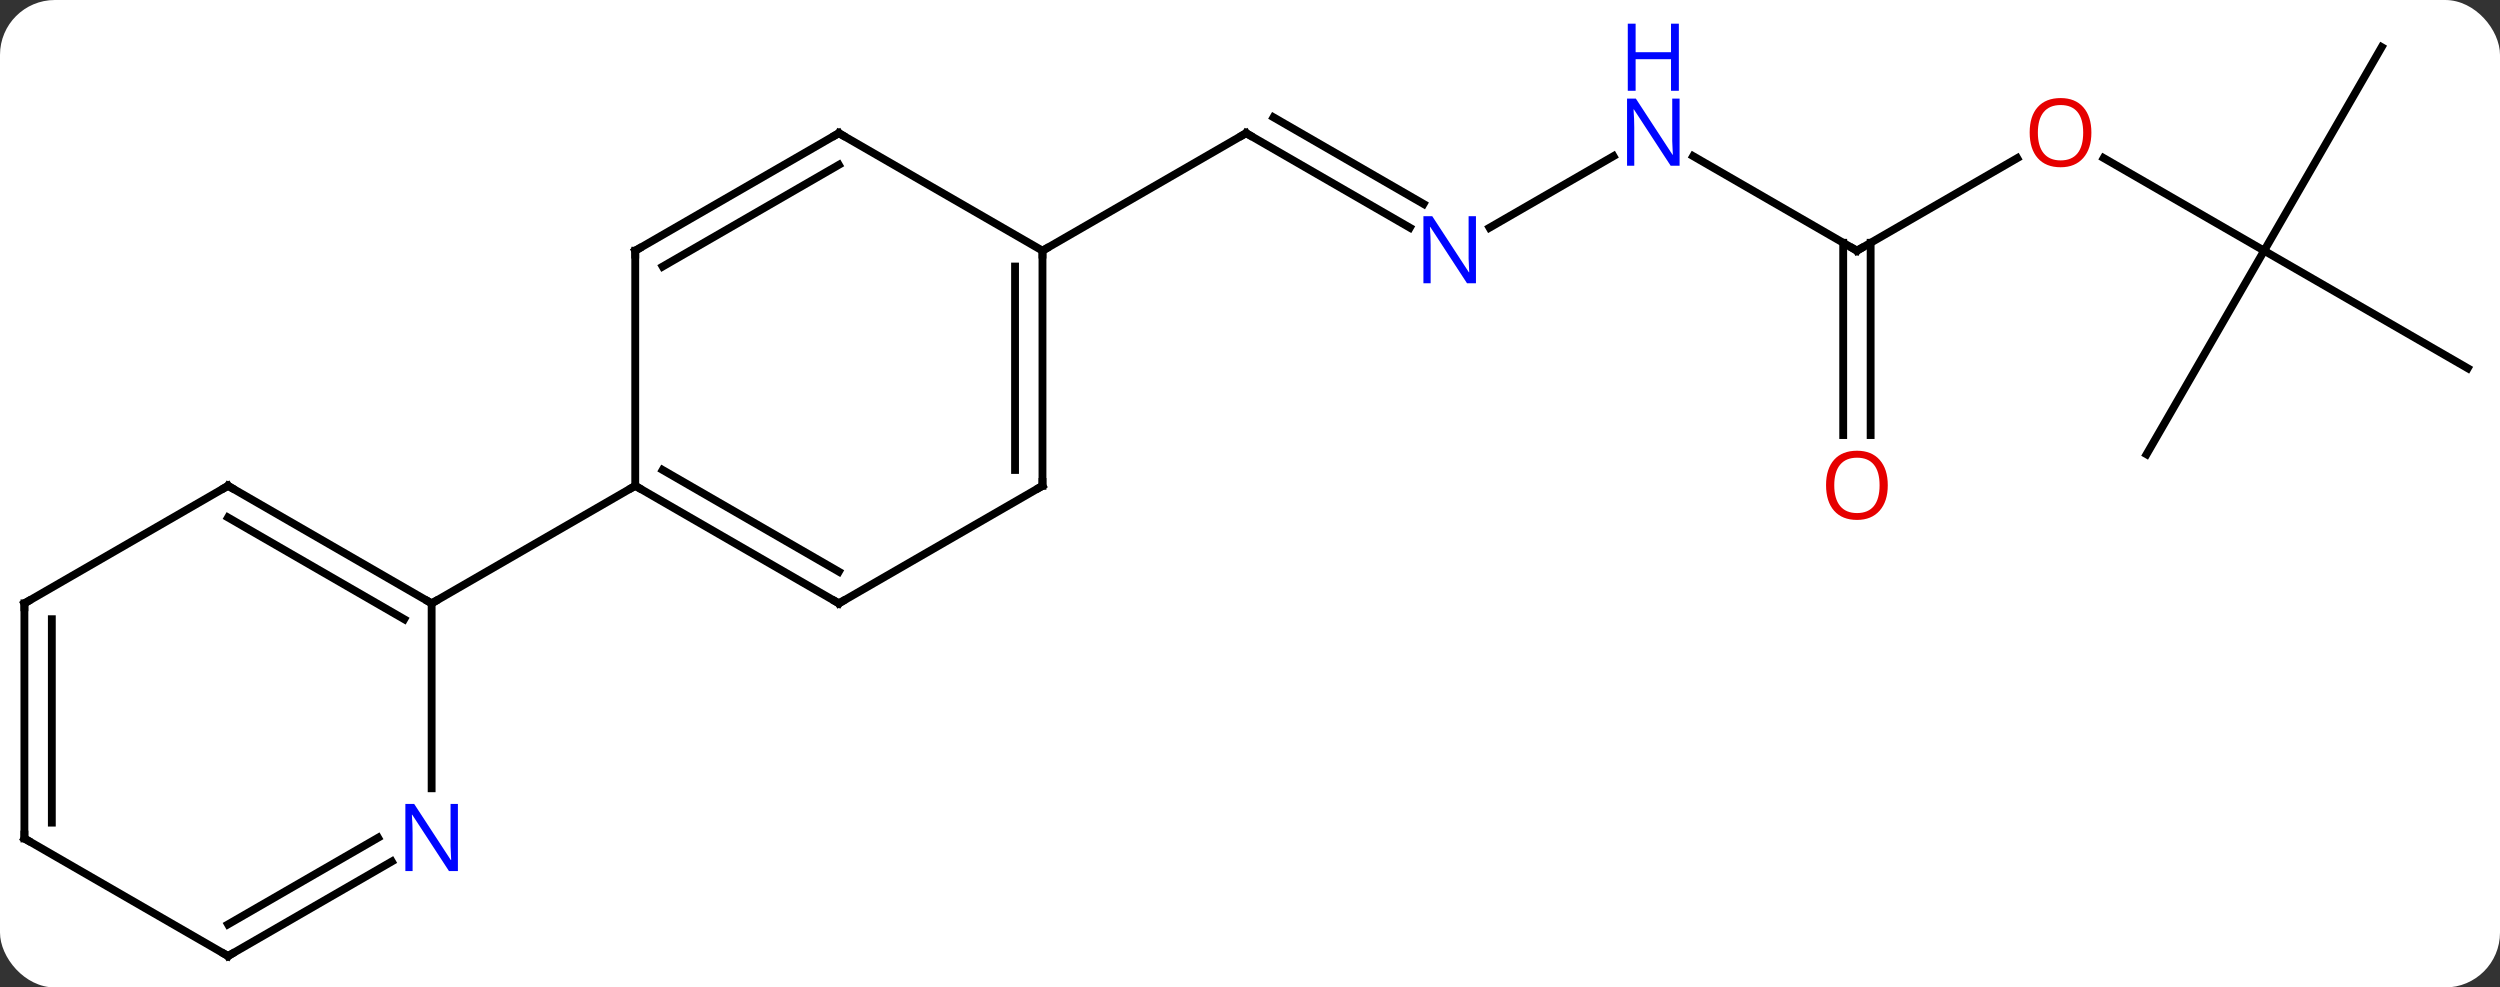 <svg width="319" viewBox="0 0 319 126" style="fill-opacity:1; color-rendering:auto; color-interpolation:auto; text-rendering:auto; stroke:black; stroke-linecap:square; stroke-miterlimit:10; shape-rendering:auto; stroke-opacity:1; fill:black; stroke-dasharray:none; font-weight:normal; stroke-width:1; font-family:'Open Sans'; font-style:normal; stroke-linejoin:miter; font-size:12; stroke-dashoffset:0; image-rendering:auto;" height="126" class="cas-substance-image" xmlns:xlink="http://www.w3.org/1999/xlink" xmlns="http://www.w3.org/2000/svg"><rect x="0" y="0" width="319" height="126" fill="#333333" stroke="none"/><svg class="cas-substance-single-component"><rect y="0" x="0" width="319" stroke="none" ry="7" rx="7" height="126" fill="white" class="cas-substance-group"/><svg y="0" x="0" width="319" viewBox="0 0 319 126" style="fill:black;" height="126" class="cas-substance-single-component-image"><svg><g><g transform="translate(159,64)" style="text-rendering:geometricPrecision; color-rendering:optimizeQuality; color-interpolation:linearRGB; stroke-linecap:butt; image-rendering:optimizeQuality;"><line y2="-34.945" y1="-47.01" x2="20.896" x1="0" style="fill:none;"/><line y2="-37.976" y1="-49.031" x2="22.646" x1="3.5" style="fill:none;"/><line y2="-32.01" y1="-47.01" x2="-25.98" x1="0" style="fill:none;"/><line y2="-44.075" y1="-34.945" x2="46.879" x1="31.064" style="fill:none;"/><line y2="-32.01" y1="-44.075" x2="77.943" x1="57.047" style="fill:none;"/><line y2="-43.821" y1="-32.01" x2="98.4" x1="77.943" style="fill:none;"/><line y2="-8.487" y1="-33.02" x2="76.193" x1="76.193" style="fill:none;"/><line y2="-8.487" y1="-33.02" x2="79.693" x1="79.693" style="fill:none;"/><line y2="-32.01" y1="-43.831" x2="129.903" x1="109.428" style="fill:none;"/><line y2="-57.99" y1="-32.01" x2="144.903" x1="129.903" style="fill:none;"/><line y2="-17.01" y1="-32.01" x2="155.886" x1="129.903" style="fill:none;"/><line y2="-6.03" y1="-32.01" x2="114.903" x1="129.903" style="fill:none;"/><line y2="12.99" y1="-2.01" x2="-51.963" x1="-77.943" style="fill:none;"/><line y2="8.948" y1="-4.031" x2="-51.963" x1="-74.443" style="fill:none;"/><line y2="-32.01" y1="-2.01" x2="-77.943" x1="-77.943" style="fill:none;"/><line y2="12.99" y1="-2.01" x2="-103.923" x1="-77.943" style="fill:none;"/><line y2="-2.01" y1="12.99" x2="-25.98" x1="-51.963" style="fill:none;"/><line y2="-47.01" y1="-32.01" x2="-51.963" x1="-77.943" style="fill:none;"/><line y2="-42.969" y1="-29.989" x2="-51.963" x1="-74.443" style="fill:none;"/><line y2="-32.01" y1="-2.01" x2="-25.98" x1="-25.98" style="fill:none;"/><line y2="-29.989" y1="-4.031" x2="-29.48" x1="-29.48" style="fill:none;"/><line y2="-32.01" y1="-47.01" x2="-25.98" x1="-51.963" style="fill:none;"/><line y2="-2.01" y1="12.99" x2="-129.903" x1="-103.923" style="fill:none;"/><line y2="2.031" y1="15.011" x2="-129.903" x1="-107.423" style="fill:none;"/><line y2="36.584" y1="12.99" x2="-103.923" x1="-103.923" style="fill:none;"/><line y2="12.99" y1="-2.01" x2="-155.886" x1="-129.903" style="fill:none;"/><line y2="57.99" y1="45.925" x2="-129.903" x1="-109.007" style="fill:none;"/><line y2="53.949" y1="42.894" x2="-129.903" x1="-110.757" style="fill:none;"/><line y2="42.99" y1="12.99" x2="-155.886" x1="-155.886" style="fill:none;"/><line y2="40.969" y1="15.011" x2="-152.386" x1="-152.386" style="fill:none;"/><line y2="42.99" y1="57.99" x2="-155.886" x1="-129.903" style="fill:none;"/><path style="fill:none; stroke-miterlimit:5;" d="M0.433 -46.76 L0 -47.01 L-0.433 -46.76"/></g><g transform="translate(159,64)" style="stroke-linecap:butt; fill:rgb(0,5,255); text-rendering:geometricPrecision; color-rendering:optimizeQuality; image-rendering:optimizeQuality; font-family:'Open Sans'; stroke:rgb(0,5,255); color-interpolation:linearRGB; stroke-miterlimit:5;"><path style="stroke:none;" d="M29.332 -27.854 L28.191 -27.854 L23.503 -35.041 L23.457 -35.041 Q23.55 -33.776 23.55 -32.729 L23.55 -27.854 L22.628 -27.854 L22.628 -36.416 L23.753 -36.416 L28.425 -29.26 L28.472 -29.26 Q28.472 -29.416 28.425 -30.276 Q28.378 -31.135 28.394 -31.51 L28.394 -36.416 L29.332 -36.416 L29.332 -27.854 Z"/><path style="stroke:none;" d="M55.315 -42.854 L54.174 -42.854 L49.486 -50.041 L49.44 -50.041 Q49.533 -48.776 49.533 -47.729 L49.533 -42.854 L48.611 -42.854 L48.611 -51.416 L49.736 -51.416 L54.408 -44.26 L54.455 -44.26 Q54.455 -44.416 54.408 -45.276 Q54.361 -46.135 54.377 -46.51 L54.377 -51.416 L55.315 -51.416 L55.315 -42.854 Z"/><path style="stroke:none;" d="M55.221 -52.416 L54.221 -52.416 L54.221 -56.447 L49.705 -56.447 L49.705 -52.416 L48.705 -52.416 L48.705 -60.979 L49.705 -60.979 L49.705 -57.338 L54.221 -57.338 L54.221 -60.979 L55.221 -60.979 L55.221 -52.416 Z"/><path style="fill:none; stroke:black;" d="M77.51 -32.26 L77.943 -32.01 L78.376 -32.26"/><path style="fill:rgb(230,0,0); stroke:none;" d="M107.861 -47.08 Q107.861 -45.018 106.821 -43.838 Q105.782 -42.658 103.939 -42.658 Q102.048 -42.658 101.017 -43.822 Q99.986 -44.987 99.986 -47.096 Q99.986 -49.19 101.017 -50.338 Q102.048 -51.487 103.939 -51.487 Q105.798 -51.487 106.829 -50.315 Q107.861 -49.143 107.861 -47.08 ZM101.032 -47.08 Q101.032 -45.346 101.775 -44.44 Q102.517 -43.533 103.939 -43.533 Q105.361 -43.533 106.087 -44.432 Q106.814 -45.33 106.814 -47.08 Q106.814 -48.815 106.087 -49.705 Q105.361 -50.596 103.939 -50.596 Q102.517 -50.596 101.775 -49.697 Q101.032 -48.799 101.032 -47.08 Z"/><path style="fill:rgb(230,0,0); stroke:none;" d="M81.88 -2.08 Q81.88 -0.018 80.841 1.162 Q79.802 2.342 77.959 2.342 Q76.068 2.342 75.037 1.177 Q74.005 0.013 74.005 -2.096 Q74.005 -4.19 75.037 -5.338 Q76.068 -6.487 77.959 -6.487 Q79.818 -6.487 80.849 -5.315 Q81.88 -4.143 81.88 -2.08 ZM75.052 -2.08 Q75.052 -0.346 75.795 0.56 Q76.537 1.467 77.959 1.467 Q79.38 1.467 80.107 0.568 Q80.834 -0.33 80.834 -2.08 Q80.834 -3.815 80.107 -4.705 Q79.38 -5.596 77.959 -5.596 Q76.537 -5.596 75.795 -4.697 Q75.052 -3.799 75.052 -2.08 Z"/><path style="fill:none; stroke:black;" d="M-77.51 -1.76 L-77.943 -2.01 L-78.376 -1.76"/><path style="fill:none; stroke:black;" d="M-52.396 12.74 L-51.963 12.99 L-51.53 12.74"/><path style="fill:none; stroke:black;" d="M-77.943 -31.51 L-77.943 -32.01 L-77.51 -32.26"/><path style="fill:none; stroke:black;" d="M-26.413 -1.76 L-25.98 -2.01 L-25.98 -2.51"/><path style="fill:none; stroke:black;" d="M-52.396 -46.76 L-51.963 -47.01 L-51.53 -46.76"/><path style="fill:none; stroke:black;" d="M-25.98 -31.51 L-25.98 -32.01 L-25.547 -32.26"/><path style="fill:none; stroke:black;" d="M-104.356 12.74 L-103.923 12.99 L-103.49 12.74"/><path style="fill:none; stroke:black;" d="M-129.47 -1.76 L-129.903 -2.01 L-130.336 -1.76"/><path style="stroke:none;" d="M-100.571 47.146 L-101.712 47.146 L-106.4 39.959 L-106.446 39.959 Q-106.353 41.224 -106.353 42.271 L-106.353 47.146 L-107.275 47.146 L-107.275 38.584 L-106.15 38.584 L-101.478 45.74 L-101.431 45.74 Q-101.431 45.584 -101.478 44.724 Q-101.525 43.865 -101.509 43.49 L-101.509 38.584 L-100.571 38.584 L-100.571 47.146 Z"/><path style="fill:none; stroke:black;" d="M-155.453 12.74 L-155.886 12.99 L-155.886 13.49"/><path style="fill:none; stroke:black;" d="M-129.47 57.74 L-129.903 57.99 L-130.336 57.74"/><path style="fill:none; stroke:black;" d="M-155.886 42.49 L-155.886 42.99 L-155.453 43.24"/></g></g></svg></svg></svg></svg>